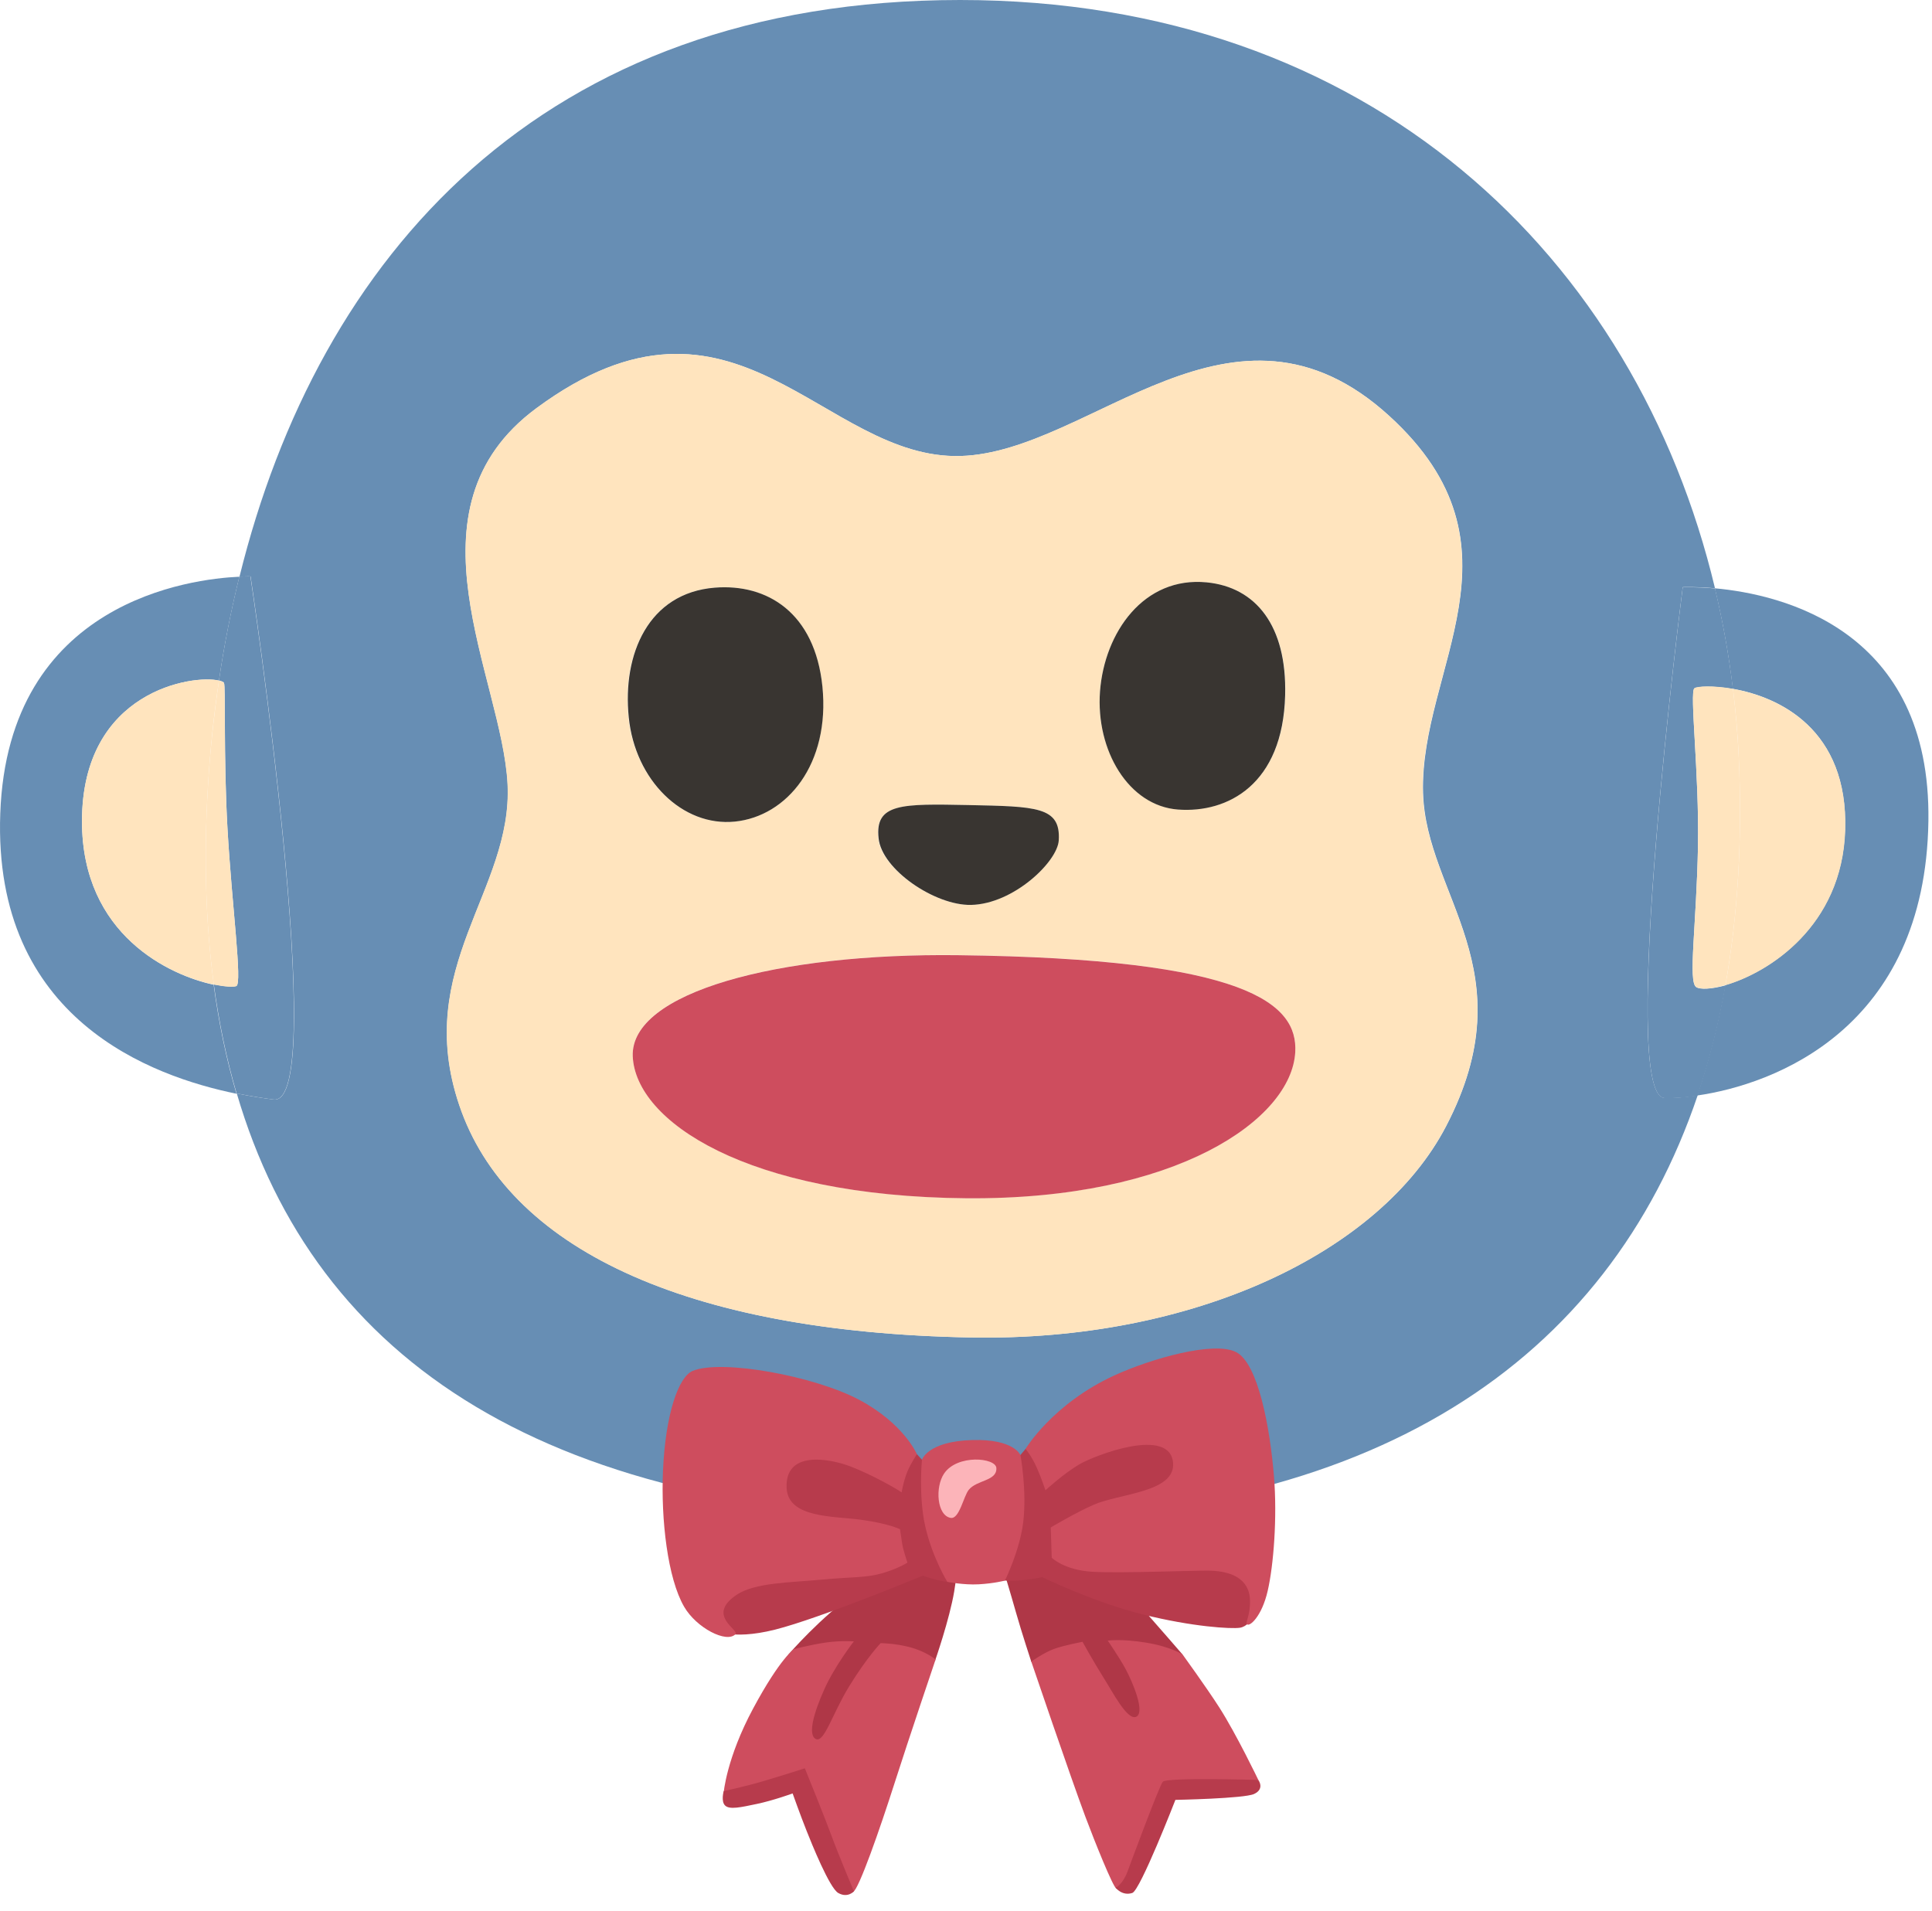 <svg width="94" height="93" viewBox="0 0 94 93" fill="none" xmlns="http://www.w3.org/2000/svg">
<path d="M80.989 53.422C78.7 53.328 81.872 28.57 81.872 28.57C81.872 28.57 82.489 28.539 83.442 28.625C79.599 12.523 66.684 0 46.716 0C26.309 0 15.489 12.539 11.653 28.055C11.997 28.039 12.192 28.047 12.192 28.047C12.192 28.047 16.075 53.859 13.317 53.5C12.887 53.445 12.27 53.359 11.52 53.203C15.341 66.234 26.645 73.891 47.669 73.953C66.864 74.016 78.231 66.203 82.599 53.297C81.903 53.406 81.349 53.438 80.989 53.422ZM70.356 54.805C67.161 60.93 58.099 65.273 47.224 65.078C33.239 64.82 24.677 60.68 22.349 53.773C20.075 47.047 24.958 43.328 24.7 38.156C24.442 32.977 19.434 24.781 26.106 19.859C35.802 12.703 40.02 22.398 46.755 22.188C53.099 21.992 59.974 13.281 67.599 20.242C74.591 26.625 69.067 32.539 69.239 38.578C69.38 43.586 74.317 47.203 70.356 54.805Z" fill="#678EB4"/>
<path d="M67.591 20.242C59.974 13.281 53.091 21.992 46.747 22.188C40.013 22.391 35.794 12.703 26.099 19.859C19.434 24.781 24.434 32.977 24.692 38.156C24.95 43.336 20.067 47.047 22.341 53.773C24.669 60.68 33.239 64.82 47.216 65.078C58.091 65.281 67.153 60.938 70.349 54.805C74.309 47.203 69.372 43.586 69.224 38.578C69.059 32.539 74.583 26.625 67.591 20.242ZM53.52 33.641C53.739 30.766 55.653 28.039 58.708 28.336C61.114 28.57 62.622 30.445 62.536 33.812C62.427 38.172 59.731 39.562 57.325 39.383C54.919 39.203 53.309 36.516 53.52 33.641ZM47.106 39.172C50.403 39.234 51.614 39.242 51.505 40.891C51.442 41.93 49.302 43.992 47.231 44.031C45.481 44.062 42.895 42.312 42.731 40.797C42.559 39.078 43.872 39.109 47.106 39.172ZM34.77 28.594C37.317 28.391 39.645 29.812 40.005 33.398C40.388 37.18 38.294 39.719 35.747 39.977C33.208 40.234 30.887 37.961 30.575 34.898C30.27 31.836 31.536 28.852 34.77 28.594ZM63.02 51.18C62.849 54.461 57.239 58.383 47.013 58.297C36.309 58.203 30.919 54.539 30.786 51.391C30.661 48.281 37.817 46.367 46.622 46.469C60.731 46.648 63.145 48.852 63.02 51.18Z" fill="#FFE4BE"/>
<path d="M35.755 39.977C38.294 39.719 40.395 37.18 40.013 33.398C39.645 29.812 37.325 28.391 34.778 28.594C31.544 28.852 30.278 31.836 30.591 34.898C30.895 37.961 33.208 40.234 35.755 39.977ZM57.317 39.391C59.724 39.57 62.419 38.18 62.528 33.82C62.614 30.445 61.106 28.57 58.708 28.336C55.653 28.039 53.739 30.766 53.52 33.641C53.309 36.516 54.911 39.211 57.317 39.391ZM47.239 44.031C49.309 43.992 51.45 41.93 51.513 40.891C51.614 39.242 50.411 39.242 47.114 39.172C43.88 39.109 42.559 39.078 42.747 40.789C42.903 42.312 45.489 44.062 47.239 44.031Z" fill="#393531"/>
<path d="M46.622 46.477C37.817 46.367 30.661 48.289 30.786 51.398C30.919 54.547 36.309 58.211 47.013 58.305C57.239 58.391 62.849 54.461 63.02 51.188C63.145 48.852 60.731 46.648 46.622 46.477Z" fill="#CE4D5E"/>
<path d="M93.825 39.945C93.958 30.633 86.708 28.922 83.434 28.625C83.817 30.227 84.114 31.859 84.309 33.516C86.544 33.906 89.927 35.469 89.77 40.391C89.622 45.07 86.044 47.32 83.942 47.93C83.606 49.805 83.153 51.602 82.575 53.305C86.27 52.773 93.677 50.086 93.825 39.945Z" fill="#678EB4"/>
<path d="M82.528 48.031C82.122 47.766 82.544 45.008 82.614 41.172C82.677 37.602 82.192 33.656 82.442 33.492C82.583 33.398 83.341 33.352 84.317 33.523C84.118 31.878 83.826 30.245 83.442 28.633C82.489 28.547 81.872 28.578 81.872 28.578C81.872 28.578 78.708 53.336 80.989 53.43C81.349 53.445 81.903 53.422 82.591 53.32C83.169 51.617 83.622 49.82 83.958 47.945C83.255 48.133 82.716 48.156 82.528 48.031ZM3.989 39.961C3.989 33.578 9.434 32.812 10.653 33.117C10.903 31.406 11.239 29.719 11.645 28.062C9.341 28.164 0.388 29.227 0.013 39.578C-0.355 49.625 7.427 52.383 11.505 53.219C11.012 51.539 10.645 49.773 10.395 47.914C8.294 47.469 3.989 45.516 3.989 39.961Z" fill="#678EB4"/>
<path d="M12.184 28.047C12.184 28.047 11.989 28.039 11.645 28.055C11.234 29.723 10.903 31.41 10.653 33.109C10.77 33.141 10.864 33.172 10.895 33.219C10.989 33.359 10.872 36.781 11.067 40.297C11.278 44.031 11.802 47.867 11.497 47.977C11.356 48.031 10.95 48.008 10.403 47.898C10.653 49.75 11.02 51.523 11.512 53.203C12.262 53.352 12.88 53.445 13.309 53.5C16.067 53.867 12.184 28.047 12.184 28.047Z" fill="#678EB4"/>
<path d="M3.989 39.961C3.989 45.516 8.294 47.469 10.403 47.906C10.005 44.922 9.911 41.719 10.114 38.32C10.216 36.57 10.395 34.836 10.653 33.117C9.434 32.812 3.989 33.578 3.989 39.961Z" fill="#FFE4BE"/>
<path d="M10.403 47.906C10.95 48.016 11.356 48.039 11.497 47.984C11.802 47.867 11.278 44.039 11.067 40.305C10.864 36.789 10.989 33.367 10.895 33.227C10.864 33.18 10.77 33.148 10.653 33.117C10.403 34.836 10.216 36.57 10.114 38.32C9.911 41.727 10.005 44.922 10.403 47.906ZM83.95 47.938C86.052 47.328 89.63 45.078 89.778 40.398C89.934 35.477 86.544 33.914 84.317 33.523C84.45 34.625 84.552 35.734 84.599 36.859C84.778 40.797 84.559 44.5 83.95 47.938Z" fill="#FFE4BE"/>
<path d="M82.442 33.484C82.192 33.648 82.677 37.594 82.614 41.164C82.544 45.008 82.122 47.758 82.528 48.023C82.724 48.148 83.255 48.133 83.95 47.93C84.559 44.5 84.778 40.797 84.599 36.852C84.544 35.727 84.45 34.617 84.317 33.516C83.333 33.344 82.575 33.391 82.442 33.484Z" fill="#FFE4BE"/>
<path d="M46.38 75.174C46.38 75.174 43.803 75.976 41.677 77.46C39.927 78.679 38.367 80.499 38.367 80.499L38.97 84.827L40.281 85.751L45.497 80.802C45.497 80.802 46.196 78.8 46.426 77.436C46.546 76.733 46.598 76.046 46.598 76.046L46.38 75.174ZM48.604 75.654C48.604 75.654 49.214 77.68 49.439 78.483C49.695 79.391 50.179 80.865 50.179 80.865L55.642 84.483L57.534 80.503C57.534 80.503 56.354 79.137 55.72 78.423C55.085 77.71 51.539 75.43 51.539 75.43L48.604 75.654Z" fill="#AF3747"/>
<path d="M35.208 87.243C35.208 87.243 35.338 85.558 36.65 83.119C37.961 80.679 38.63 80.242 38.63 80.242C38.63 80.242 39.426 80.034 40.135 79.928C40.9 79.813 41.543 79.866 41.543 79.866C41.543 79.866 40.613 81.062 40.103 82.204C39.592 83.346 39.289 84.422 39.697 84.618C40.103 84.815 40.503 83.372 41.32 82.045C42.179 80.646 42.847 79.952 42.847 79.952C42.847 79.952 43.537 79.954 44.263 80.147C45.066 80.359 45.52 80.747 45.52 80.747C45.52 80.747 44.224 84.573 43.516 86.788C42.809 89.002 41.78 91.943 41.51 92.055C41.24 92.168 40.737 91.338 40.42 90.68C40.103 90.021 38.982 86.5 38.92 86.565C38.858 86.631 35.208 87.243 35.208 87.243ZM50.176 80.848C50.176 80.848 50.781 80.417 51.28 80.234C51.779 80.054 52.669 79.887 52.669 79.887C52.669 79.887 53.239 80.913 53.681 81.612C54.125 82.309 54.856 83.752 55.29 83.529C55.724 83.309 55.11 81.849 54.762 81.205C54.445 80.62 53.897 79.83 53.897 79.83C53.897 79.83 54.547 79.729 55.751 79.925C56.957 80.121 57.536 80.5 57.536 80.5C57.536 80.5 58.697 82.102 59.325 83.082C60.161 84.389 61.229 86.62 61.229 86.62L56.845 87.101L54.791 91.964C54.791 91.964 54.486 91.992 54.313 91.894C54.142 91.794 53.277 89.648 52.805 88.389C52.063 86.402 50.176 80.848 50.176 80.848Z" fill="#CE4D5E"/>
<path d="M56.578 86.693C56.413 86.854 54.901 90.95 54.856 91.072C54.622 91.7 54.28 91.851 54.28 91.851C54.28 91.851 54.591 92.268 55.091 92.107C55.477 91.984 57.188 87.578 57.188 87.578C57.188 87.578 60.535 87.515 61.016 87.291C61.555 87.041 61.221 86.608 61.221 86.608C61.221 86.608 56.798 86.476 56.578 86.693ZM35.212 87.15C35.212 87.15 36.196 86.943 37.1 86.678C38.003 86.413 39.159 86.04 39.159 86.04C39.159 86.04 40.161 88.512 40.464 89.343C40.766 90.173 41.546 92.028 41.546 92.028C41.546 92.028 41.244 92.371 40.784 92.108C40.355 91.861 39.478 89.674 39.248 89.093C38.953 88.358 38.565 87.265 38.565 87.265C38.565 87.265 37.62 87.608 36.829 87.774C36.039 87.941 35.503 88.061 35.284 87.857C35.066 87.655 35.212 87.15 35.212 87.15ZM42.795 70.016L38.19 68.981L35.046 71.678L33.911 78.071L34.682 79.272C34.682 79.272 35.494 79.851 37.709 79.294C39.924 78.735 44.9 76.667 44.9 76.667C44.9 76.667 45.551 76.913 46.13 76.975C46.709 77.036 47.684 76.803 47.684 76.803C47.684 76.803 48.927 76.969 49.662 76.897C50.394 76.825 50.706 76.737 50.706 76.737C50.706 76.737 53.163 77.945 55.598 78.554C58.033 79.163 59.902 79.264 60.322 79.203C60.974 79.107 61.254 78.003 61.254 78.003L60.913 75.612L57.155 68.208L49.899 70.5L49.469 71.009L47.534 70.545L44.948 71.127L44.608 70.754L42.795 70.016Z" fill="#B73B4C"/>
<path d="M44.856 71.034C44.856 71.034 45.118 70.131 47.307 70.069C49.348 70.011 49.65 70.805 49.65 70.805C49.65 70.805 49.973 72.558 49.781 74.09C49.61 75.46 48.895 76.906 48.895 76.906C48.895 76.906 48.395 77.045 47.615 77.089C46.879 77.129 46.09 76.968 46.09 76.968C46.09 76.968 45.357 75.773 45.014 74.256C44.686 72.788 44.856 71.034 44.856 71.034Z" fill="#CE4D5E"/>
<path d="M46.256 73.857C46.677 73.928 46.88 72.804 47.134 72.491C47.532 72.003 48.515 72.068 48.477 71.43C48.449 70.927 46.575 70.748 45.933 71.701C45.486 72.366 45.584 73.743 46.256 73.857Z" fill="#FCB4B9"/>
<path d="M49.896 70.5C49.896 70.5 50.185 70.829 50.451 71.428C50.648 71.868 50.866 72.513 50.866 72.513C50.866 72.513 51.747 71.703 52.509 71.255C53.268 70.808 56.922 69.401 57.075 71.175C57.198 72.618 54.474 72.665 53.213 73.217C52.326 73.604 51.124 74.323 51.124 74.323L51.171 75.795C51.171 75.795 51.782 76.404 53.17 76.48C54.558 76.555 58.105 76.413 58.805 76.423C60.262 76.443 60.793 77.076 60.817 77.846C60.842 78.614 60.579 78.937 60.673 79.034C60.796 79.163 61.389 78.664 61.678 77.411C61.968 76.157 62.147 73.826 61.984 71.837C61.792 69.486 61.223 66.349 60.145 65.792C59.067 65.235 56.005 66.105 54.217 66.926C51.211 68.307 49.896 70.5 49.896 70.5ZM43.867 72.62C43.867 72.62 43.962 72.038 44.161 71.572C44.317 71.208 44.611 70.757 44.611 70.757C44.611 70.757 43.981 69.27 41.802 68.111C39.623 66.952 35.116 66.125 33.707 66.703C33.007 66.99 32.378 68.815 32.257 71.564C32.154 73.949 32.483 76.793 33.284 78.177C33.887 79.219 35.355 79.965 35.779 79.518C35.987 79.299 34.328 78.607 35.855 77.59C36.741 77.003 38.471 77.003 39.967 76.862C41.464 76.722 42.106 76.778 42.888 76.56C43.67 76.342 44.15 76.035 44.15 76.035C44.15 76.035 43.946 75.429 43.899 75.137C43.835 74.737 43.792 74.411 43.792 74.411C43.792 74.411 43.263 74.134 41.892 73.948C40.547 73.763 38.353 73.874 38.273 72.414C38.172 70.56 40.344 70.963 41.364 71.348C42.385 71.732 43.74 72.501 43.867 72.62Z" fill="#CE4D5E"/>
</svg>
